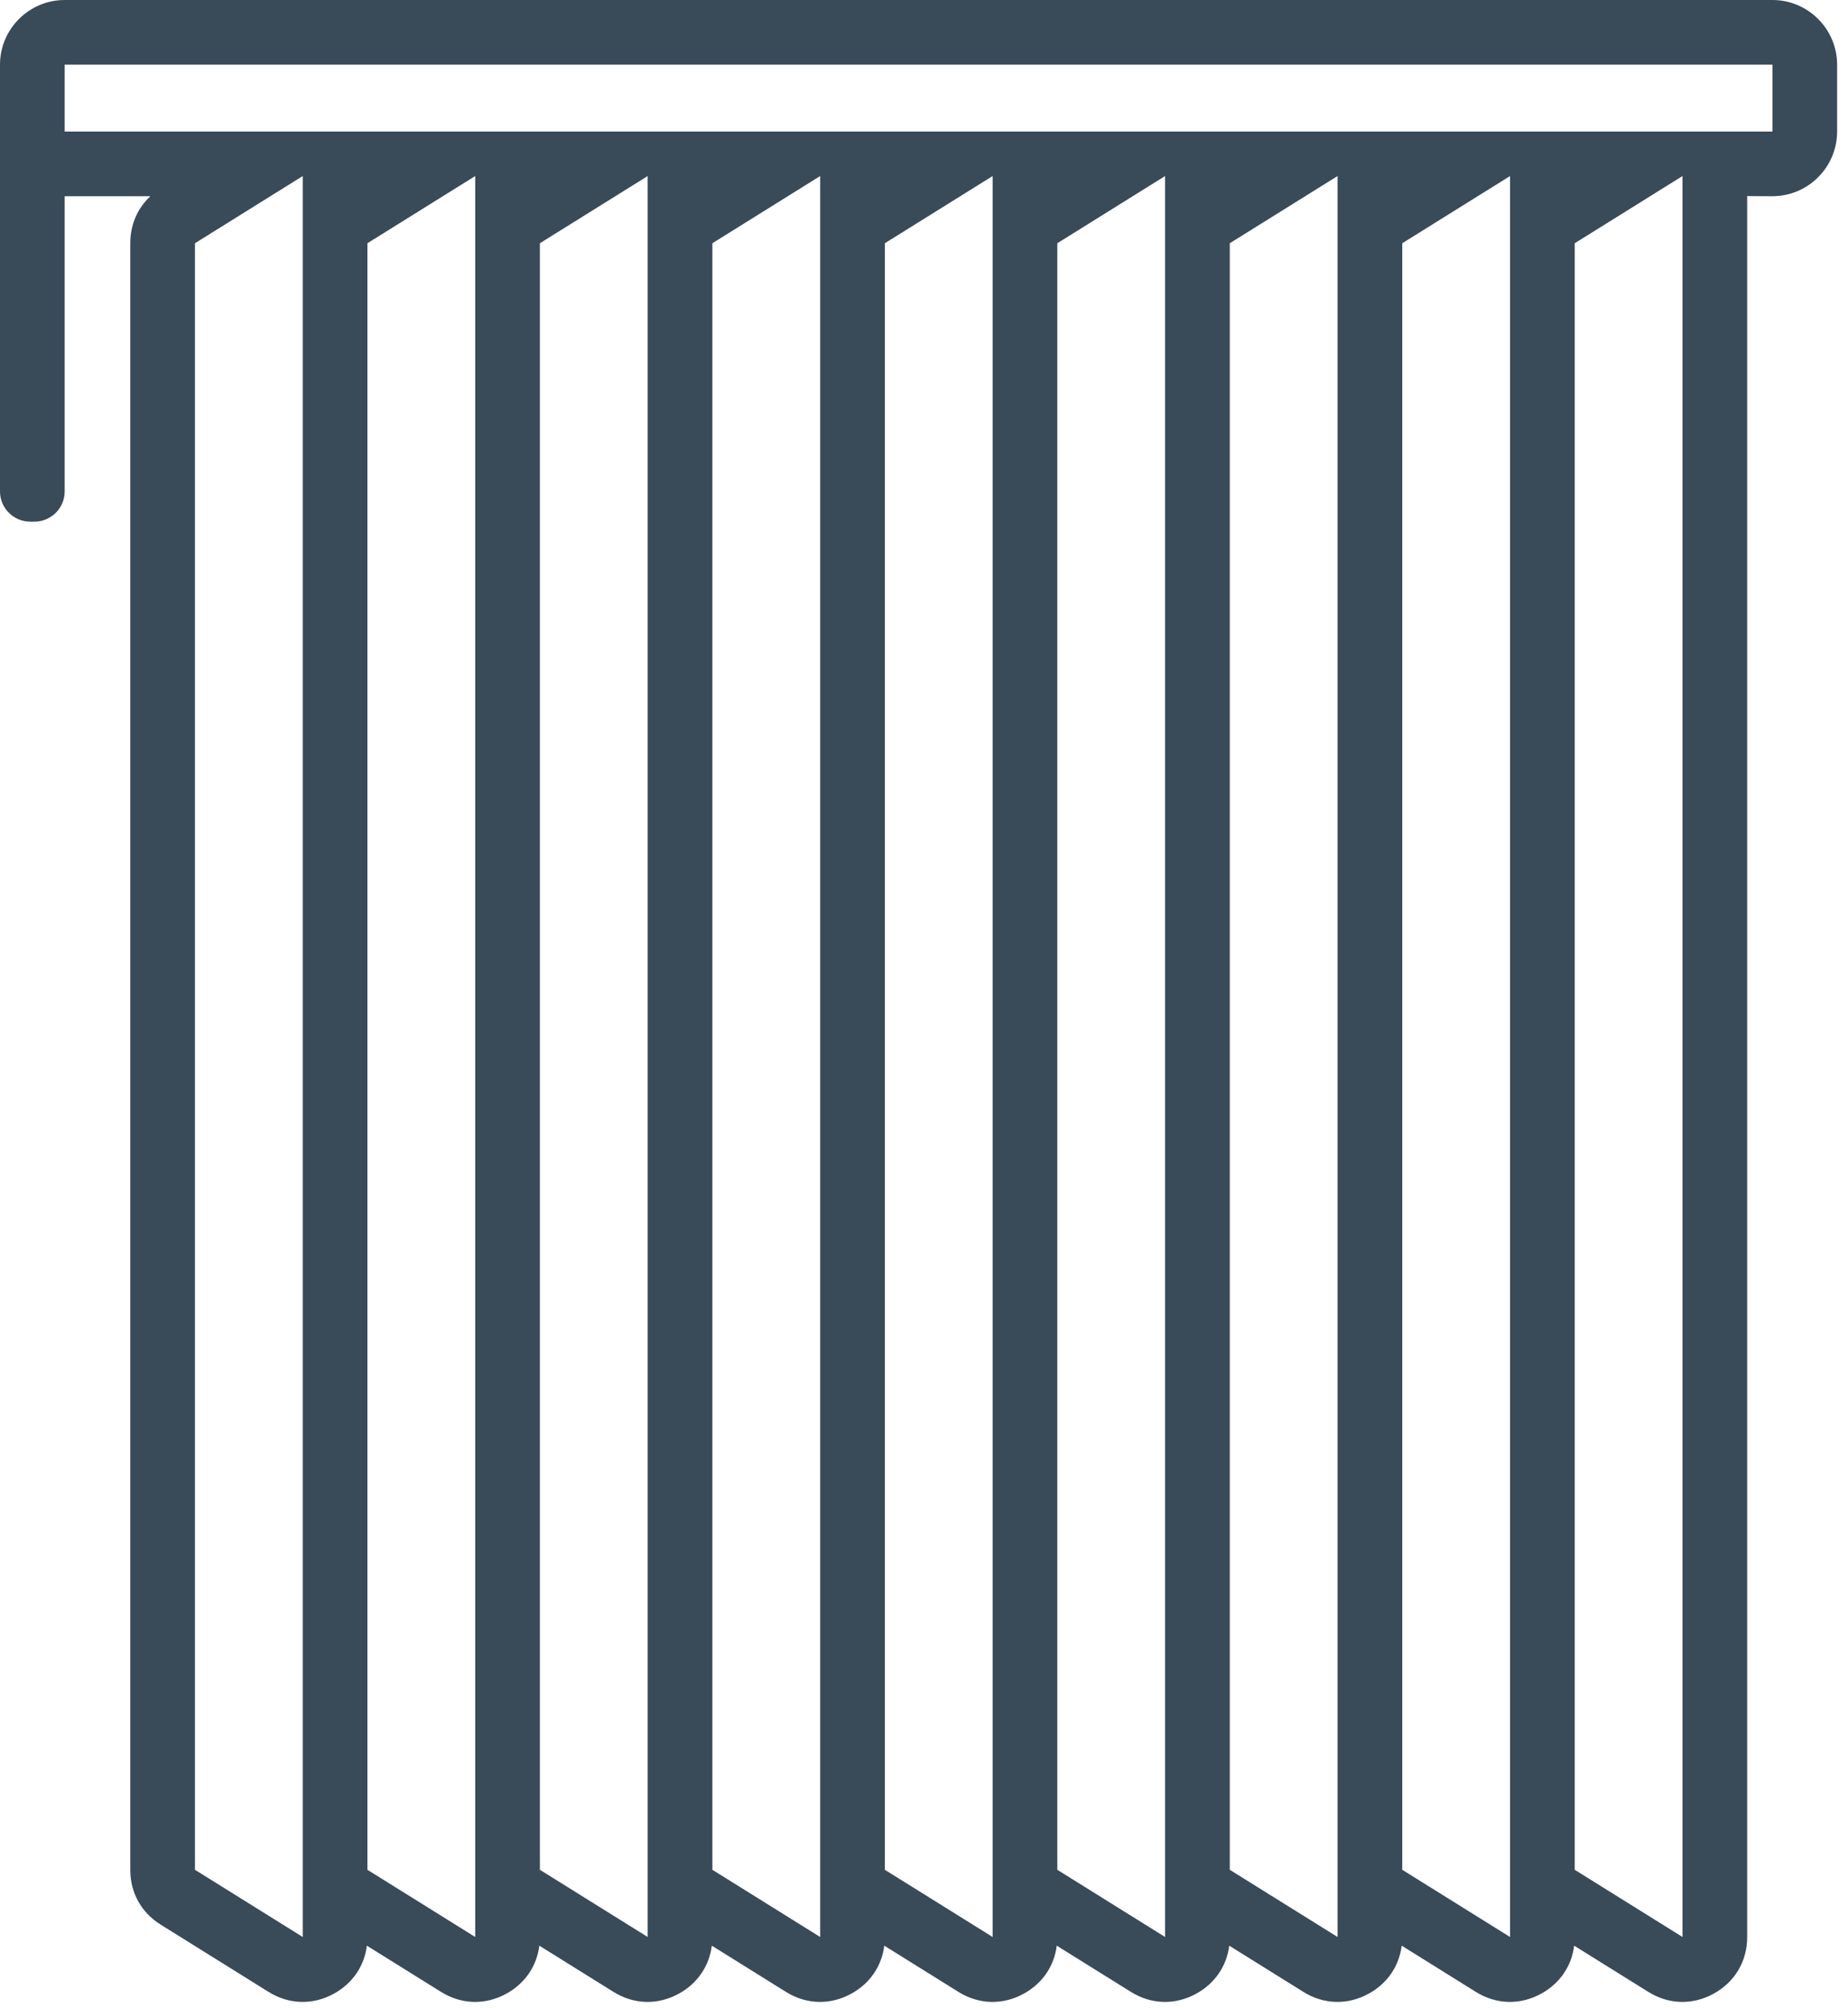 <svg width="162" height="176" viewBox="0 0 162 176" fill="none" xmlns="http://www.w3.org/2000/svg">
<path fill-rule="evenodd" clip-rule="evenodd" d="M26.539 92.602V15.43L17.09 21.32V92.602V163.883L26.539 169.773V92.602ZM41.658 92.602V15.43L32.209 21.32V92.602V163.883L41.658 169.773V92.602ZM56.777 92.602V15.43L47.328 21.32V92.602V163.883L56.777 169.773V92.602ZM71.897 92.602V15.43L62.448 21.32V92.602V163.883L71.897 169.773V92.602ZM87.016 92.602V15.43L77.567 21.32V92.602V163.883L87.016 169.773V92.602ZM102.135 92.602V15.43L92.686 21.32V92.602V163.883L102.135 169.773V92.602ZM117.254 92.602V15.43L107.805 21.32V92.602V163.883L117.254 169.773V92.602ZM132.373 92.602V15.43L122.925 21.32V92.602V163.883L132.373 169.773V92.602ZM147.493 92.602V15.43L138.044 21.32V92.602V163.883L147.493 169.773V92.602ZM153.162 17.186V169.773C153.162 171.889 152.093 173.704 150.244 174.73C148.394 175.757 146.289 175.703 144.494 174.584L137.995 170.534C137.77 172.32 136.749 173.829 135.125 174.73C133.275 175.757 131.17 175.703 129.374 174.584L122.876 170.534C122.651 172.32 121.629 173.829 120.005 174.73C118.156 175.757 116.05 175.703 114.255 174.584L107.757 170.534C107.532 172.32 106.51 173.829 104.886 174.73C103.037 175.757 100.931 175.703 99.136 174.584L92.638 170.534C92.412 172.32 91.391 173.829 89.767 174.73C87.918 175.757 85.812 175.703 84.017 174.584L77.519 170.534C77.293 172.32 76.272 173.829 74.648 174.73C72.798 175.757 70.693 175.703 68.897 174.584L62.399 170.534C62.174 172.32 61.152 173.829 59.528 174.73C57.679 175.757 55.573 175.703 53.778 174.584L47.28 170.534C47.055 172.32 46.033 173.829 44.409 174.73C42.56 175.757 40.454 175.703 38.659 174.584L32.161 170.534C31.936 172.32 30.914 173.829 29.29 174.73C27.441 175.757 25.335 175.703 23.54 174.584L14.091 168.694C12.381 167.629 11.421 165.898 11.421 163.883V21.32C11.421 19.694 12.046 18.253 13.186 17.198H5.669V43.075C5.669 44.532 4.481 45.721 3.024 45.721H2.646C1.189 45.721 0 44.532 0 43.075V11.528V5.669C0 2.547 2.547 0 5.669 0H155.376C158.498 0 161.045 2.547 161.045 5.669V11.528C161.045 14.651 158.498 17.198 155.376 17.198L153.162 17.186ZM5.669 5.669H155.376V11.528H5.669V5.669Z" fill="#394A59"/>
</svg>
